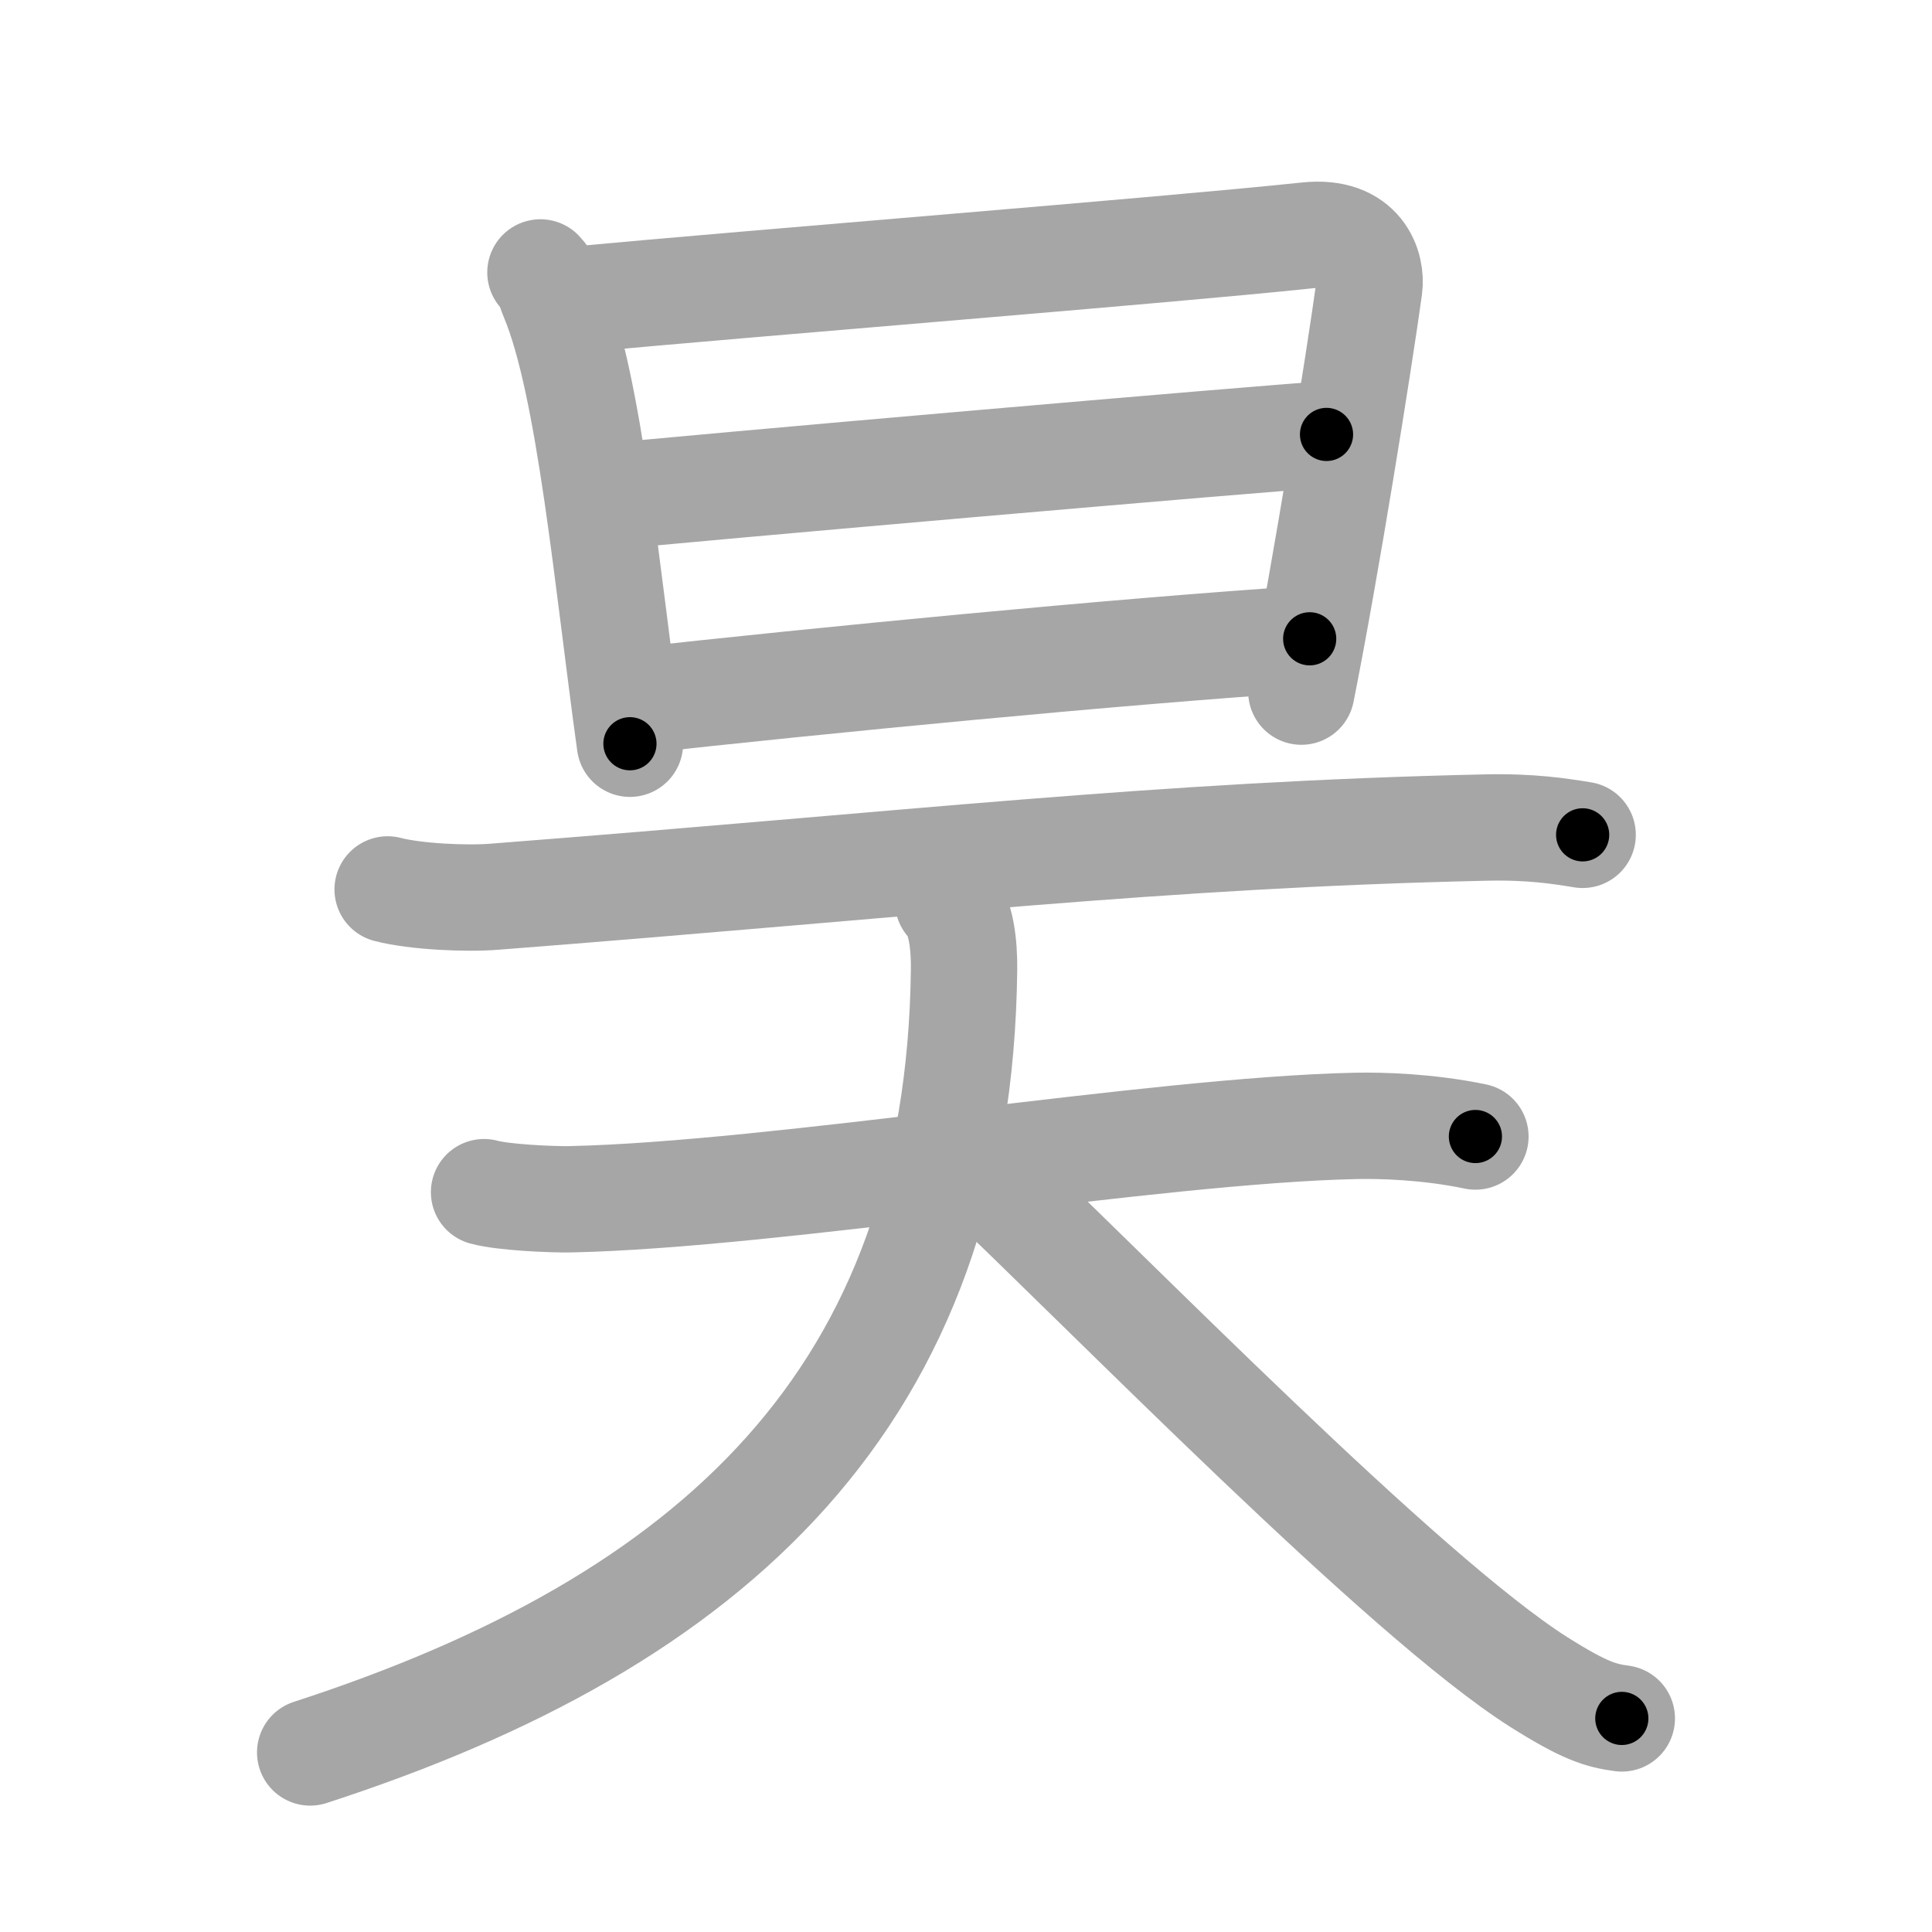 <svg xmlns="http://www.w3.org/2000/svg" viewBox="0 0 109 109" id="660a"><g fill="none" stroke="#a6a6a6" stroke-width="6" stroke-linecap="round" stroke-linejoin="round"><g><g><path d="M30.49,15.37c0.46,0.48,0.47,0.81,0.72,1.41c2.07,4.95,3.05,15.95,4.33,25.18" /><path d="M32.1,16.94c11.05-1.03,33.42-2.79,41.66-3.66c3.03-0.32,3.65,1.82,3.49,2.95c-0.57,4.13-2.45,15.89-3.83,22.79" /><path d="M34.16,28.04c3.6-0.4,37.71-3.37,40.68-3.53" /><path d="M35.84,39.54c10.23-1.13,27.07-2.78,38.05-3.5" /></g><g><path d="M21.87,50.18c1.57,0.41,4.47,0.54,6.04,0.41c23.86-1.85,37.42-3.49,55.87-3.9c2.62-0.06,4.2,0.2,5.51,0.41" /><g><path d="M27.31,67.26c1.05,0.29,3.74,0.42,4.88,0.4c11.65-0.25,32.85-3.89,44.29-4.14c1.45-0.03,4.08,0.04,6.76,0.6" /><path d="M53.49,50.87c0.74,0.72,0.92,2.46,0.9,3.85C54.11,78.78,40.27,91.48,17.5,98.87" /><path d="M54.98,65.8c7.65,7.23,24.21,24.26,31.84,29.1c2.6,1.64,3.5,1.89,4.68,2.05" /></g></g></g></g><g fill="none" stroke="#000" stroke-width="3" stroke-linecap="round" stroke-linejoin="round"><path d="M30.49,15.37c0.46,0.48,0.47,0.81,0.72,1.41c2.07,4.95,3.05,15.95,4.33,25.18" stroke-dasharray="27.199" stroke-dashoffset="27.199"><animate attributeName="stroke-dashoffset" values="27.199;27.199;0" dur="0.272s" fill="freeze" begin="0s;660a.click" /></path><path d="M32.1,16.94c11.05-1.03,33.42-2.79,41.66-3.66c3.03-0.32,3.65,1.82,3.49,2.95c-0.57,4.13-2.45,15.89-3.83,22.79" stroke-dasharray="70.304" stroke-dashoffset="70.304"><animate attributeName="stroke-dashoffset" values="70.304" fill="freeze" begin="660a.click" /><animate attributeName="stroke-dashoffset" values="70.304;70.304;0" keyTimes="0;0.34;1" dur="0.801s" fill="freeze" begin="0s;660a.click" /></path><path d="M34.16,28.04c3.6-0.4,37.71-3.37,40.68-3.53" stroke-dasharray="40.834" stroke-dashoffset="40.834"><animate attributeName="stroke-dashoffset" values="40.834" fill="freeze" begin="660a.click" /><animate attributeName="stroke-dashoffset" values="40.834;40.834;0" keyTimes="0;0.663;1" dur="1.209s" fill="freeze" begin="0s;660a.click" /></path><path d="M35.84,39.54c10.23-1.13,27.07-2.78,38.05-3.5" stroke-dasharray="38.214" stroke-dashoffset="38.214"><animate attributeName="stroke-dashoffset" values="38.214" fill="freeze" begin="660a.click" /><animate attributeName="stroke-dashoffset" values="38.214;38.214;0" keyTimes="0;0.76;1" dur="1.591s" fill="freeze" begin="0s;660a.click" /></path><path d="M21.87,50.18c1.57,0.41,4.47,0.54,6.04,0.41c23.86-1.85,37.42-3.49,55.87-3.9c2.62-0.06,4.2,0.2,5.51,0.41" stroke-dasharray="67.625" stroke-dashoffset="67.625"><animate attributeName="stroke-dashoffset" values="67.625" fill="freeze" begin="660a.click" /><animate attributeName="stroke-dashoffset" values="67.625;67.625;0" keyTimes="0;0.758;1" dur="2.099s" fill="freeze" begin="0s;660a.click" /></path><path d="M27.31,67.26c1.05,0.29,3.74,0.42,4.88,0.4c11.65-0.25,32.85-3.89,44.29-4.14c1.45-0.03,4.08,0.04,6.76,0.6" stroke-dasharray="56.205" stroke-dashoffset="56.205"><animate attributeName="stroke-dashoffset" values="56.205" fill="freeze" begin="660a.click" /><animate attributeName="stroke-dashoffset" values="56.205;56.205;0" keyTimes="0;0.789;1" dur="2.661s" fill="freeze" begin="0s;660a.click" /></path><path d="M53.49,50.87c0.74,0.72,0.92,2.46,0.9,3.85C54.11,78.78,40.27,91.48,17.5,98.87" stroke-dasharray="66.329" stroke-dashoffset="66.329"><animate attributeName="stroke-dashoffset" values="66.329" fill="freeze" begin="660a.click" /><animate attributeName="stroke-dashoffset" values="66.329;66.329;0" keyTimes="0;0.842;1" dur="3.16s" fill="freeze" begin="0s;660a.click" /></path><path d="M54.98,65.8c7.65,7.23,24.21,24.26,31.84,29.1c2.6,1.64,3.5,1.89,4.68,2.05" stroke-dasharray="48.336" stroke-dashoffset="48.336"><animate attributeName="stroke-dashoffset" values="48.336" fill="freeze" begin="660a.click" /><animate attributeName="stroke-dashoffset" values="48.336;48.336;0" keyTimes="0;0.867;1" dur="3.643s" fill="freeze" begin="0s;660a.click" /></path></g></svg>